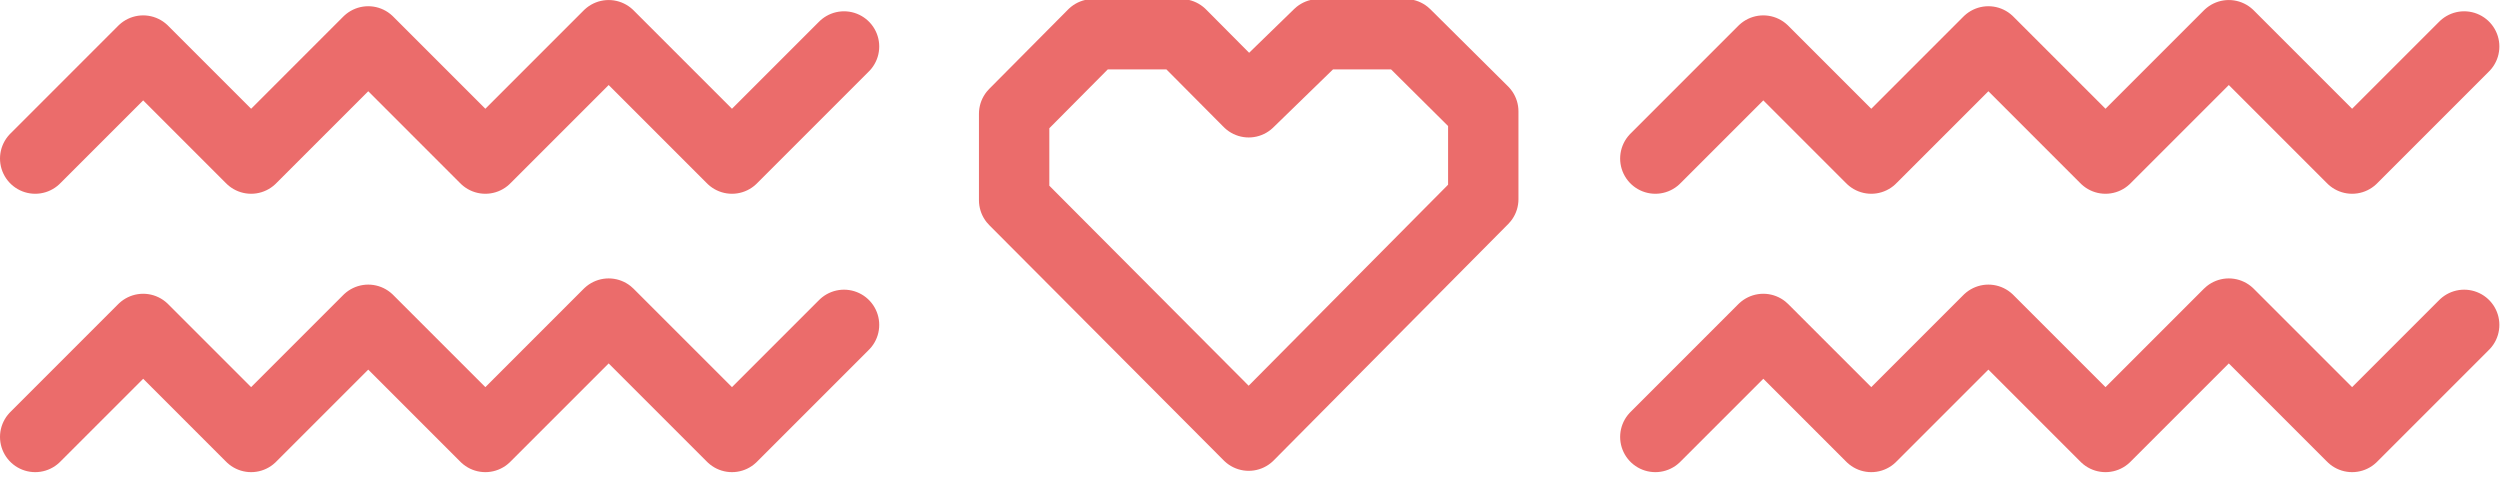 <?xml version="1.0" encoding="UTF-8" standalone="no"?>
<!DOCTYPE svg PUBLIC "-//W3C//DTD SVG 1.1//EN" "http://www.w3.org/Graphics/SVG/1.1/DTD/svg11.dtd">
<svg width="100%" height="100%" viewBox="0 0 355 68" version="1.1" xmlns="http://www.w3.org/2000/svg" xmlns:xlink="http://www.w3.org/1999/xlink" xml:space="preserve" style="fill-rule:evenodd;clip-rule:evenodd;stroke-linejoin:round;stroke-miterlimit:1.414;">
    <g transform="matrix(1,0,0,1,-7816.85,-76.806)">
        <g transform="matrix(1,0,0,1,1528.03,0)">
            <g>
                <g transform="matrix(0.265,0,0,0.265,5698.68,-95.089)">
                    <path d="M2896.06,882.096L2770.37,755.967L2770.37,709.606L2812.69,667L2859.81,667L2896.06,703.463L2933.57,667L2980.12,667L3021.75,708.332L3021.75,755.406L2896.06,882.096Z" style="fill:none;stroke:rgb(235,108,107);stroke-width:37.71px;"/>
                </g>
                <g transform="matrix(1,0,0,1,2079.02,-2583.95)">
                    <path d="M4214.8,2722.8L4230.13,2707.47L4245.46,2722.8L4262.09,2706.17L4278.72,2722.8L4296.23,2705.29L4313.74,2722.8L4329.65,2706.89" style="fill:none;stroke:rgb(235,108,107);stroke-width:10px;stroke-linecap:round;"/>
                </g>
                <g transform="matrix(1,0,0,1,2079.02,-2623.48)">
                    <path d="M4214.8,2722.8L4230.13,2707.47L4245.46,2722.8L4262.09,2706.17L4278.72,2722.8L4296.23,2705.29L4313.74,2722.8L4329.65,2706.89" style="fill:none;stroke:rgb(235,108,107);stroke-width:10px;stroke-linecap:round;"/>
                </g>
                <g transform="matrix(1,0,0,1,2309.08,-2583.95)">
                    <path d="M4214.8,2722.8L4230.13,2707.47L4245.46,2722.8L4262.09,2706.17L4278.72,2722.8L4296.23,2705.29L4313.74,2722.8L4329.65,2706.89" style="fill:none;stroke:rgb(235,108,107);stroke-width:10px;stroke-linecap:round;"/>
                </g>
                <g transform="matrix(1,0,0,1,2309.08,-2623.48)">
                    <path d="M4214.8,2722.8L4230.13,2707.47L4245.46,2722.8L4262.09,2706.17L4278.72,2722.8L4296.23,2705.29L4313.74,2722.8L4329.65,2706.89" style="fill:none;stroke:rgb(235,108,107);stroke-width:10px;stroke-linecap:round;"/>
                </g>
            </g>
        </g>
    </g>
</svg>
